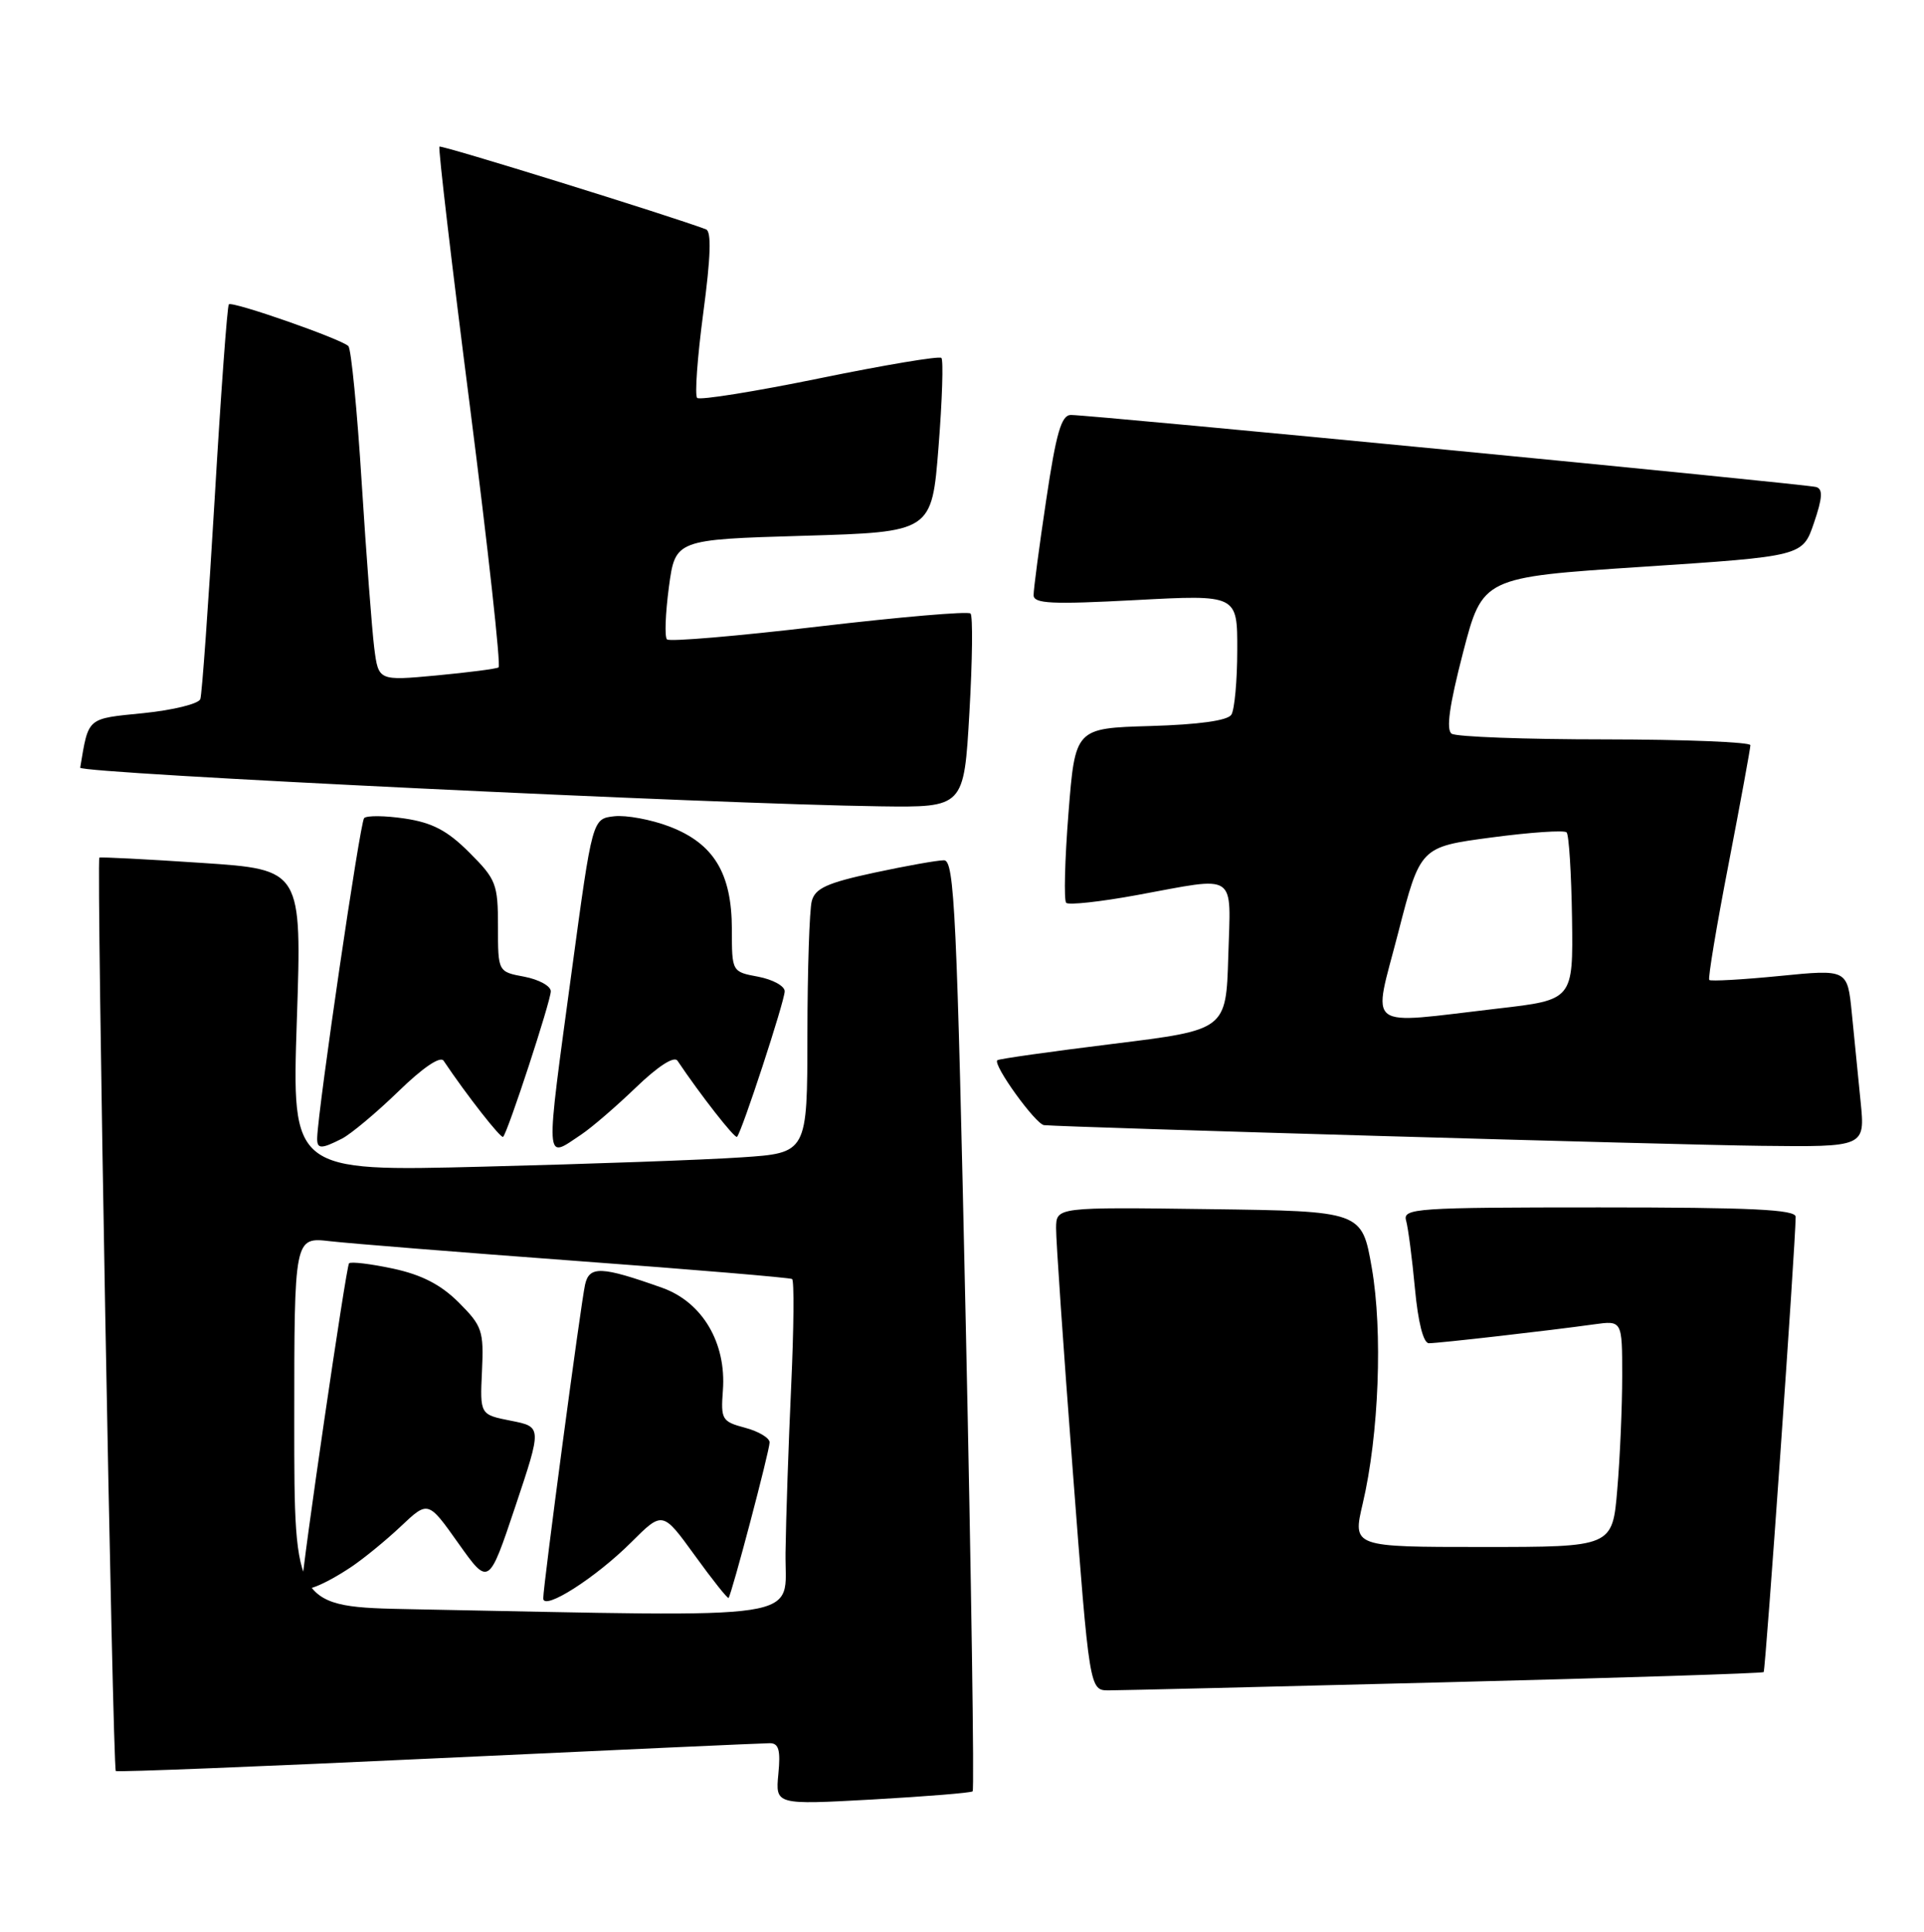 <?xml version="1.0" encoding="UTF-8" standalone="no"?>
<!DOCTYPE svg PUBLIC "-//W3C//DTD SVG 1.1//EN" "http://www.w3.org/Graphics/SVG/1.1/DTD/svg11.dtd" >
<svg xmlns="http://www.w3.org/2000/svg" xmlns:xlink="http://www.w3.org/1999/xlink" version="1.1" viewBox="0 0 255 256">
 <g >
 <path fill="currentColor"
d=" M 128.91 237.38 C 129.14 237.17 128.73 209.33 128.00 175.50 C 126.82 120.95 126.50 114.00 125.11 114.00 C 124.25 114.00 120.08 114.74 115.85 115.65 C 109.64 116.99 108.04 117.71 107.59 119.40 C 107.28 120.56 107.02 128.54 107.01 137.14 C 107.00 152.79 107.00 152.79 98.25 153.37 C 93.44 153.70 78.06 154.25 64.09 154.60 C 38.68 155.25 38.68 155.25 39.34 135.24 C 40.01 115.23 40.01 115.23 26.76 114.35 C 19.47 113.86 13.35 113.55 13.17 113.65 C 12.76 113.87 14.93 234.27 15.35 234.69 C 15.52 234.85 34.74 234.09 58.08 232.99 C 81.41 231.90 101.19 231.00 102.03 231.00 C 103.21 231.00 103.47 231.92 103.16 235.08 C 102.77 239.17 102.77 239.17 115.64 238.46 C 122.71 238.06 128.69 237.58 128.91 237.38 Z  M 191.48 222.93 C 214.57 222.35 233.59 221.74 233.75 221.58 C 234.00 221.34 237.98 164.77 237.99 161.25 C 238.00 160.28 232.12 160.00 211.93 160.00 C 187.58 160.00 185.90 160.12 186.36 161.75 C 186.63 162.71 187.16 166.76 187.53 170.75 C 187.95 175.25 188.65 178.00 189.38 178.00 C 190.68 178.00 205.40 176.32 211.25 175.50 C 215.00 174.98 215.00 174.98 215.00 182.34 C 215.00 186.39 214.71 193.14 214.35 197.35 C 213.71 205.00 213.71 205.00 196.48 205.00 C 179.26 205.00 179.26 205.00 180.61 199.25 C 182.76 190.13 183.28 176.42 181.81 168.00 C 180.50 160.50 180.50 160.50 160.25 160.23 C 140.00 159.96 140.00 159.96 139.97 162.73 C 139.95 164.25 140.94 178.66 142.17 194.75 C 144.40 224.00 144.40 224.00 146.95 224.00 C 148.35 224.00 168.39 223.52 191.48 222.93 Z  M 45.32 150.89 C 46.52 150.27 49.88 147.46 52.79 144.64 C 56.01 141.50 58.35 139.91 58.79 140.56 C 61.83 145.10 66.40 150.93 66.68 150.65 C 67.31 150.03 73.00 132.65 73.00 131.36 C 73.00 130.66 71.42 129.80 69.50 129.43 C 66.00 128.78 66.00 128.78 66.00 122.77 C 66.00 117.15 65.76 116.52 62.21 112.98 C 59.31 110.07 57.31 109.02 53.66 108.47 C 51.05 108.08 48.62 108.05 48.26 108.41 C 47.72 108.94 42.18 146.72 42.04 150.75 C 41.99 152.29 42.53 152.31 45.32 150.89 Z  M 77.03 150.35 C 78.39 149.45 81.65 146.64 84.29 144.10 C 87.22 141.28 89.35 139.91 89.79 140.56 C 92.82 145.08 97.40 150.93 97.68 150.65 C 98.31 150.03 104.00 132.65 104.00 131.36 C 104.00 130.66 102.42 129.80 100.50 129.43 C 97.00 128.78 97.00 128.78 97.00 123.14 C 96.99 115.71 94.60 111.78 88.73 109.53 C 86.29 108.60 82.99 107.99 81.40 108.17 C 78.51 108.50 78.51 108.50 75.80 128.50 C 72.23 154.88 72.16 153.60 77.03 150.35 Z  M 246.60 146.00 C 246.27 142.70 245.74 137.40 245.43 134.22 C 244.85 128.44 244.85 128.44 235.87 129.33 C 230.93 129.82 226.73 130.05 226.54 129.86 C 226.35 129.66 227.50 122.75 229.10 114.50 C 230.69 106.25 231.99 99.16 231.99 98.75 C 232.00 98.34 223.34 97.99 212.75 97.98 C 202.16 97.98 193.01 97.64 192.40 97.23 C 191.64 96.72 192.09 93.49 193.90 86.50 C 196.50 76.50 196.50 76.50 217.70 75.11 C 238.91 73.71 238.91 73.71 240.41 69.31 C 241.55 65.97 241.62 64.81 240.71 64.54 C 239.40 64.14 144.51 54.97 141.92 54.99 C 140.67 55.00 139.98 57.38 138.66 66.25 C 137.73 72.44 136.98 78.12 136.99 78.87 C 137.00 80.00 139.38 80.11 150.50 79.52 C 164.00 78.80 164.00 78.80 163.98 86.15 C 163.98 90.19 163.62 94.05 163.20 94.71 C 162.70 95.49 158.89 96.02 152.46 96.21 C 142.50 96.50 142.50 96.50 141.61 107.78 C 141.12 113.98 140.99 119.32 141.31 119.64 C 141.63 119.96 145.86 119.50 150.70 118.61 C 164.17 116.14 163.12 115.43 162.79 126.74 C 162.50 136.48 162.50 136.48 147.50 138.33 C 139.25 139.35 132.35 140.32 132.18 140.50 C 131.56 141.10 137.27 149.00 138.38 149.10 C 141.90 149.40 221.76 151.71 233.35 151.84 C 247.20 152.00 247.20 152.00 246.60 146.00 Z  M 128.48 94.44 C 128.88 87.53 128.95 81.62 128.63 81.30 C 128.31 80.98 119.26 81.76 108.52 83.02 C 97.78 84.29 88.73 85.06 88.40 84.73 C 88.07 84.41 88.19 81.30 88.65 77.82 C 89.50 71.50 89.50 71.50 106.50 71.00 C 123.50 70.50 123.50 70.50 124.39 59.22 C 124.88 53.02 125.05 47.71 124.77 47.43 C 124.49 47.15 117.23 48.37 108.63 50.13 C 100.04 51.89 92.73 53.06 92.40 52.73 C 92.06 52.40 92.43 47.32 93.21 41.46 C 94.20 34.04 94.31 30.67 93.57 30.39 C 88.74 28.57 58.49 19.18 58.24 19.43 C 58.06 19.61 59.88 35.13 62.29 53.92 C 64.69 72.72 66.40 88.25 66.08 88.44 C 65.76 88.64 62.05 89.11 57.83 89.51 C 50.16 90.22 50.16 90.22 49.60 85.86 C 49.30 83.46 48.55 73.62 47.94 64.00 C 47.34 54.38 46.54 46.21 46.17 45.86 C 45.17 44.90 30.79 39.88 30.33 40.33 C 30.12 40.55 29.27 52.15 28.45 66.11 C 27.62 80.08 26.77 92.01 26.55 92.64 C 26.33 93.27 22.94 94.10 19.03 94.50 C 11.44 95.26 11.76 94.98 10.63 101.73 C 10.50 102.49 94.82 106.56 116.63 106.85 C 127.76 107.00 127.76 107.00 128.48 94.44 Z  M 54.75 213.25 C 39.00 212.95 39.00 212.95 39.00 188.44 C 39.00 163.93 39.00 163.93 43.75 164.48 C 46.36 164.78 61.09 165.96 76.48 167.10 C 91.87 168.23 104.69 169.31 104.98 169.49 C 105.27 169.66 105.21 176.04 104.86 183.65 C 104.51 191.27 104.17 201.21 104.11 205.75 C 103.99 214.92 108.22 214.28 54.75 213.25 Z  M 83.66 204.38 C 87.82 200.23 87.82 200.23 92.08 206.11 C 94.42 209.35 96.44 211.88 96.56 211.75 C 96.97 211.29 102.00 192.24 102.00 191.14 C 102.00 190.55 100.54 189.67 98.75 189.20 C 95.68 188.38 95.52 188.11 95.81 184.24 C 96.28 177.95 93.09 172.56 87.78 170.66 C 79.71 167.79 78.10 167.72 77.54 170.24 C 76.97 172.81 72.00 210.08 72.00 211.81 C 72.00 213.51 78.93 209.10 83.66 204.38 Z  M 46.50 207.68 C 48.15 206.58 51.13 204.15 53.12 202.27 C 56.74 198.85 56.74 198.85 60.75 204.51 C 64.77 210.17 64.77 210.17 68.30 199.63 C 71.83 189.08 71.83 189.08 67.72 188.27 C 63.61 187.46 63.61 187.46 63.88 181.70 C 64.13 176.35 63.91 175.71 60.81 172.61 C 58.44 170.24 55.90 168.93 52.09 168.11 C 49.13 167.48 46.50 167.16 46.26 167.41 C 45.88 167.79 40.00 208.00 40.00 210.22 C 40.00 211.21 42.90 210.07 46.50 207.68 Z  M 185.31 123.61 C 188.24 112.23 188.24 112.23 197.66 110.98 C 202.83 110.29 207.32 109.99 207.63 110.30 C 207.94 110.61 208.26 115.73 208.35 121.68 C 208.50 132.50 208.50 132.50 198.50 133.65 C 180.56 135.73 181.92 136.76 185.31 123.61 Z "/>
</g>
</svg>